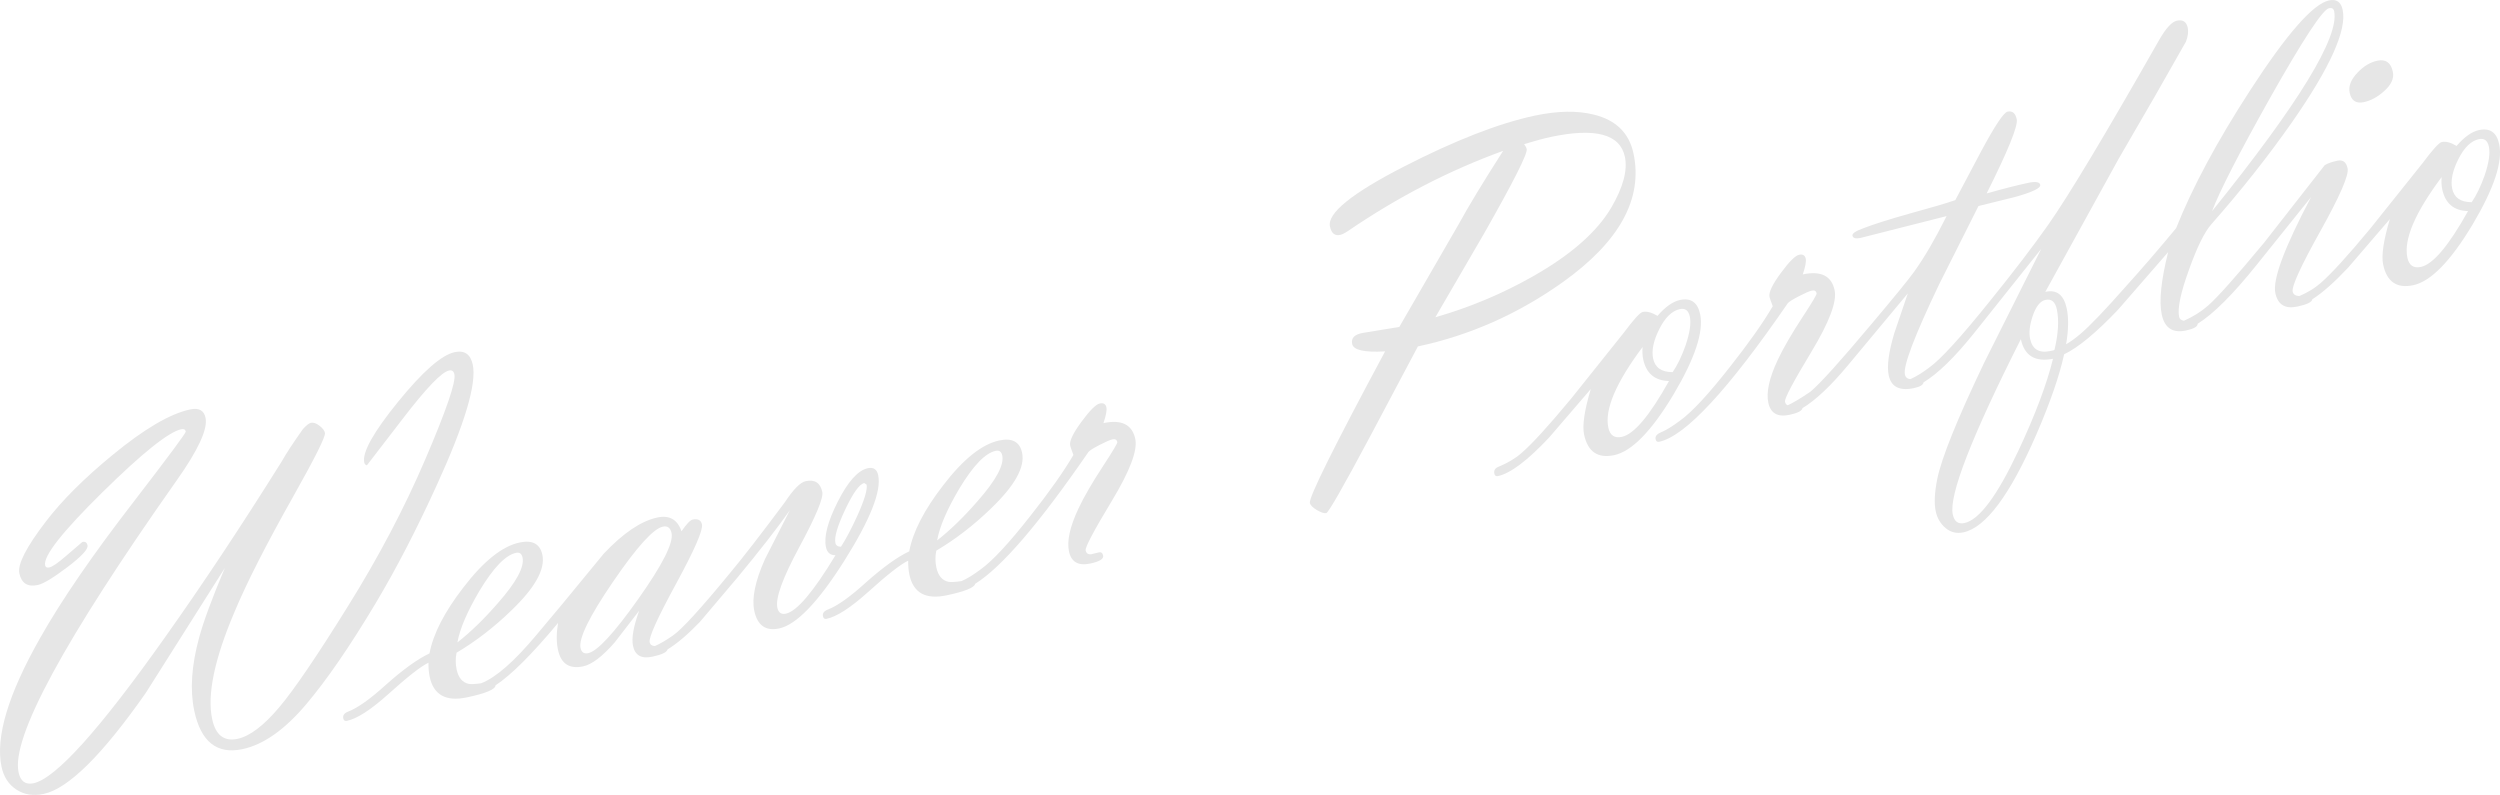 <?xml version="1.0" encoding="UTF-8"?>
<svg id="_레이어_1" data-name="레이어_1" xmlns="http://www.w3.org/2000/svg" viewBox="0 0 2599.29 826.51">
  <defs>
    <style>
      .cls-1 {
        opacity: .1;
      }
    </style>
  </defs>
  <g class="cls-1">
    <path d="M454.2,504.25c29.08-63.66,41.53-105.35,37.34-125.08-2.31-10.86-8.57-15.21-18.76-13.04-13.71,2.92-33.36,20.16-58.97,51.72-25.61,31.57-37.31,52.53-35.1,62.89.36,1.67,1.27,2.7,2.75,3.08l37.36-48.56c24.34-31.73,40.36-48.42,48.05-50.05,3.01-.64,4.87.71,5.58,4.05,1.67,7.86-8.38,37.2-30.15,88.04-21.77,50.84-48.62,101.84-80.53,153-32.15,51.74-55.97,86.76-71.46,105.08-16.19,19.17-30.64,30.1-43.34,32.8-14.04,2.99-22.84-3.88-26.39-20.59-5.37-25.24,2.37-62.35,23.22-111.33,12.37-29.71,32.75-69.77,61.15-120.18,22.69-40.29,33.67-62.28,32.92-65.96-.53-2.51-2.47-5.02-5.8-7.55-3.33-2.52-6.25-3.52-8.76-2.98-2.01.43-4.78,2.59-8.32,6.49-10.21,14.4-17.54,25.57-21.96,33.5-41.85,66.9-82.2,127.72-121.05,182.45-68.37,96.65-114.08,147.43-137.15,152.33-8.36,1.78-13.54-2.03-15.53-11.42-7.58-36.09,47.17-137.16,164.25-303.22,22.59-31.88,32.63-53.67,30.15-65.37-1.63-7.69-6.97-10.57-15.99-8.65-20.9,4.44-47.92,20.32-81.06,47.64-29,23.82-51.92,46.68-68.74,68.6-20.52,26.73-29.79,44.77-27.8,54.13,2.21,10.37,8.57,14.42,19.1,12.18,5.85-1.24,16.14-7.45,30.89-18.62,14.74-11.17,21.71-18.68,20.89-22.52-.67-3.17-2.5-4.36-5.47-3.55l-17.07,14.64c-8.26,7.17-13.98,11.1-17.15,11.77-2.51.53-3.97-.2-4.4-2.21-2.03-9.53,17.91-34.9,59.8-76.13,41.46-40.79,68.71-62.57,81.75-65.34,2.67-.57,4.24.24,4.7,2.41.29,1.34-17.57,25.4-53.57,72.19-43.03,55.62-75.58,102.99-97.66,142.1C8.51,721.77-4.93,766.56,1.61,797.31c2.24,10.53,7.41,18.43,15.52,23.69,8.1,5.26,17.51,6.76,28.21,4.48,25.57-5.44,60.94-40.38,106.1-104.85l82.37-130.2c-13.36,31.67-22.28,55.84-26.77,72.52-7.96,29.12-9.64,54.46-5.06,76.02,6.86,32.26,23.58,45.56,50.15,39.91,21.73-4.62,43.69-20.04,65.9-46.25,21.51-25.36,45.66-60.46,72.47-105.29,21.51-36.02,42.75-77.05,63.7-123.09Z"/>
    <path d="M913.11,494.18c-1.31-6.18-4.9-8.65-10.75-7.41-10.2,2.17-20.59,13.68-31.17,34.54-10.59,20.86-14.73,36.72-12.42,47.58,1.21,5.68,4.51,8.48,9.9,8.38-23,38.08-40.18,58.33-51.54,60.75-4.85,1.03-7.82-1.04-8.92-6.22-2.1-9.86,5.5-30.82,22.79-62.89,17.29-32.06,25.28-51.19,23.96-57.38-2.03-9.53-7.8-13.28-17.33-11.25-5.52,1.17-12.7,8.46-21.56,21.85-25.01,33.57-44.27,58.41-57.78,74.54-29.7,36.14-49.18,57.46-58.46,63.96-7.3,5.1-13.61,8.78-18.98,11.08-3.06-.16-4.87-1.48-5.4-3.98-1.05-4.93,8.06-25.11,27.35-60.54,19.28-35.43,28.3-56.07,27.05-61.93-.96-4.53-4.2-6.21-9.72-5.04-2.51.53-6.36,4.6-11.56,12.19-4.17-12.24-12.53-17.02-25.07-14.36-16.88,3.59-35.45,16.1-55.7,37.53l-43.1,52.4-26.96,32.2c-23.12,27.63-42.27,44.37-57.45,50.22,0,0,0,0,0,0-5.94.85-10.23,1.07-12.84.65-6.63-1.37-10.85-6.36-12.69-15-1.23-5.81-1.25-11.62-.04-17.43,20.16-11.97,39.22-26.68,57.17-44.13,24.51-23.56,35.19-42.77,32.03-57.65-2.42-11.36-10.31-15.62-23.68-12.78-18.05,3.84-37.53,19.43-58.45,46.76-19.73,25.51-31.47,48.36-35.21,68.55-12.24,5.73-27.31,16.57-45.23,32.54-16.25,14.75-29.3,24.03-39.15,27.86-4.2,1.61-5.97,3.96-5.31,7.06.48,2.24,1.72,3.14,3.72,2.71,10.53-2.24,24.75-11.38,42.65-27.41,20.22-18.28,34.29-29.31,42.23-33.09-.07,5.43.36,10.32,1.28,14.66,4.02,18.89,16.93,26.01,38.75,21.37,19.76-4.2,29.64-8.36,29.64-12.46,16.31-10.73,38-32.35,65.08-64.91-1.78,10.53-1.81,19.81-.1,27.85,3.1,14.57,11.83,20.32,26.21,17.27,9.03-1.92,19.93-10.19,32.72-24.82l25.48-32.99c-5.93,16.49-8.05,28.67-6.38,36.54,2.1,9.88,8.75,13.63,19.95,11.25,10.03-2.13,15.35-4.66,15.95-7.59,9.84-5.96,21.07-15.5,33.68-28.64l38.95-46.02c23.22-28,41.4-51.34,54.55-70.04l-25.88,50.84c-10.18,22.78-13.88,40.69-11.11,53.72,3.24,15.21,11.87,21.32,25.91,18.33,17.88-3.8,40.49-27.3,67.81-70.5,26.89-42.75,38.6-72.32,35.12-88.7ZM498.52,614.32c14.45-24.04,27.11-37.21,37.98-39.52,3.67-.78,5.94.83,6.79,4.84,2.1,9.86-6.43,25.65-25.57,47.36-14.31,16.5-28.36,30.14-42.13,40.93,2.44-13.97,10.08-31.84,22.92-53.62ZM663.65,622.73c-25.19,35.56-42.55,54.36-52.08,56.38-4.35.92-7-.87-7.96-5.4-2.1-9.88,9.17-32.86,33.82-68.92,24.65-36.06,41.9-55.14,51.77-57.24,4.85-1.03,7.86,1.22,9.03,6.75,2.14,10.05-9.39,32.86-34.58,68.42ZM868.57,564.45c-1.28-6.02,2.15-17.62,10.28-34.81,8.14-17.19,14.71-26.32,19.72-27.39l2.43,1.58c1.07,5.01-2.14,15.83-9.61,32.44-6.2,13.55-11.87,24.28-17,32.18-3.32,0-5.26-1.32-5.83-4Z"/>
    <path d="M1147.27,439.92c2.68-7.91,3.71-13.37,3.07-16.38-.75-3.51-3.04-4.85-6.89-4.04-4.01.85-10.39,7.23-19.12,19.13-8.74,11.91-12.62,20.11-11.67,24.62.25,1.17,1.38,4.42,3.39,9.76-9.99,17.11-24.82,38.13-44.5,63.05-22.12,28.23-39.31,46.79-51.58,55.67-8.14,6.09-14.86,10.22-20.16,12.39-.06.03-.11.05-.17.08-6.24.92-10.72,1.16-13.42.74-6.62-1.37-10.85-6.36-12.69-15-1.24-5.81-1.25-11.62-.04-17.43,20.16-11.97,39.22-26.68,57.17-44.13,24.51-23.56,35.19-42.77,32.03-57.65-2.42-11.36-10.31-15.62-23.68-12.78-18.05,3.84-37.53,19.43-58.45,46.76-19.73,25.51-31.47,48.36-35.21,68.55-12.24,5.73-27.31,16.57-45.23,32.54-16.26,14.75-29.3,24.03-39.15,27.86-4.2,1.61-5.97,3.96-5.31,7.06.48,2.24,1.72,3.14,3.72,2.71,10.53-2.24,24.75-11.38,42.65-27.41,20.22-18.28,34.29-29.31,42.23-33.09-.07,5.43.36,10.32,1.28,14.67,4.02,18.89,16.93,26.01,38.75,21.37,18.98-4.04,28.85-8.03,29.6-11.97,27.38-16.99,66.64-62.66,117.77-137.03,1.08-1.45,4.89-3.88,11.45-7.28,6.56-3.4,11.08-5.37,13.56-5.9,2.82-.6,4.49.35,5.03,2.86.25,1.17-4.49,9.17-14.22,23.99-11.96,18.27-20.68,33.31-26.18,45.14-8.88,18.83-12.16,33.68-9.85,44.55,2.35,11.03,9.7,15.23,22.07,12.6,9.69-2.06,14.18-4.81,13.44-8.25-.58-2.74-2.03-3.87-4.33-3.38l-8.1,1.98c-3.2.33-5.12-1-5.76-4-.67-3.17,8.39-20.31,27.19-51.42s26.94-52.59,24.42-64.43c-3.19-15.01-14.23-20.51-33.12-16.5ZM997.28,508.25c14.45-24.04,27.11-37.21,37.98-39.52,3.67-.78,5.94.83,6.79,4.84,2.1,9.86-6.43,25.65-25.56,47.36-14.31,16.5-28.36,30.14-42.13,40.93,2.44-13.97,10.08-31.84,22.92-53.62Z"/>
    <path d="M1698.36,159.53c-4.52-21.25-18.21-34.69-41.07-40.33-17.35-4.36-37.89-4.01-61.62,1.04-37.27,7.93-82.69,25.62-136.24,53.08-54.02,27.74-79.58,48.46-76.66,62.16,1.49,7.02,5,9.94,10.52,8.77,2.17-.46,4.94-1.84,8.31-4.12,51.63-35.26,105.37-63.03,161.24-83.29-21,32.82-36.4,58.23-46.21,76.24l-61.74,106.83-37.81,6.21c-8.78,1.52-12.52,5.37-11.2,11.55,1.35,6.35,12.76,8.91,34.23,7.66-53.35,99.39-79.42,151.94-78.21,157.62.5,2.34,2.92,4.79,7.27,7.36,4.35,2.57,7.6,3.62,9.75,3.17,2.34-.5,17.69-27.35,46.06-80.55l49.23-92.75c54-11.48,104.3-33.81,150.89-66.99,58.86-42.08,83.28-86.63,73.28-133.65ZM1492.38,329.84l50.88-87.47c30.39-53.53,45.09-82.64,44.09-87.33-.32-1.5-1.21-3.24-2.68-5.2,11.48-3.49,20.65-5.96,27.51-7.42,46.46-9.88,72.21-3.02,77.23,20.58,2.96,13.89-1.71,31.42-13.98,52.58-14.87,25.39-42.03,49.27-81.48,71.66-31.96,18.17-65.81,32.37-101.56,42.6Z"/>
    <path d="M1767.64,326.59c-2.59-12.2-9.56-17.1-20.89-14.69-7.5,1.6-15.3,7.1-23.4,16.51-6.06-3.6-11.19-4.96-15.41-4.06-2.84.6-9.43,7.85-19.75,21.72l-54.64,68.37c-23.49,28.36-40.78,47.29-51.86,56.8-6.33,5.53-14.4,10.3-24.21,14.3-3.19,1.4-4.45,3.73-3.75,7,.44,2.06,1.66,2.88,3.67,2.46,13.04-2.77,30.81-16.16,53.3-40.16l43.27-50.35c-6.64,22.2-8.96,37.98-6.96,47.34,3.8,17.89,14.23,25.01,31.28,21.39,18.22-3.87,38.74-24.83,61.57-62.88,22.4-37.61,31.66-65.52,27.79-83.74ZM1686.3,454.21c-7.69,1.64-12.39-1.57-14.1-9.62-3.99-18.77,7.89-46.7,35.64-83.8-.41,4.64-.21,8.88.61,12.73,3.13,14.73,12.07,22.27,26.83,22.63-20.11,36.04-36.44,55.39-48.97,58.05ZM1718.78,372.82c-1.78-8.39.36-18.63,6.44-30.71,6.08-12.08,13.21-19,21.4-20.74,5.52-1.17,8.95,1.43,10.31,7.81,1.46,6.88,0,16.85-4.39,29.88-4.04,11.39-8.53,20.68-13.46,27.87-11.53,0-18.3-4.71-20.3-14.11Z"/>
    <path d="M2457.65,106.2c7.35-1.56,14.33-5.32,20.93-11.26,7.66-6.69,10.76-13.47,9.3-20.32-2.03-9.53-7.39-13.37-16.08-11.52-7.36,1.56-14.18,5.64-20.46,12.21-7.02,7.26-9.8,14.31-8.34,21.17,1.74,8.19,6.62,11.43,14.65,9.72Z"/>
    <path d="M2598.44,149.9c-2.59-12.2-9.56-17.1-20.89-14.69-7.5,1.6-15.3,7.1-23.4,16.51-6.06-3.6-11.19-4.96-15.41-4.06-2.84.6-9.43,7.85-19.75,21.72l-54.64,68.37c-23.49,28.36-40.78,47.29-51.86,56.8-5.82,5.08-13.12,9.51-21.87,13.3-3.99-.26-6.29-1.78-6.88-4.57-1.17-5.5,8.42-26.5,28.79-63,20.36-36.5,29.8-58.25,28.31-65.26-1.38-6.5-4.92-9.15-10.6-7.94-5.68,1.21-10.07,2.75-13.17,4.63l-63.04,80.62c-29.34,35.36-48.8,57.2-58.39,65.51-7.23,6.32-15.57,11.53-24.98,15.66-2.85-.48-4.52-1.84-5-4.08-1.85-8.72,1.57-25.04,10.26-48.96,8.3-23.31,16.04-39.06,23.2-47.24,30.94-35.05,58.92-70.45,83.96-106.17,39.57-56.8,57.12-95.74,52.64-116.8-1.74-8.19-6.46-11.47-14.15-9.83-16.55,3.52-43.9,34.69-82.05,93.51-34.34,52.94-59.99,100.71-76.96,143.31-17.93,21.65-35.1,41.56-51.5,59.73-22.38,25.39-38.46,42.19-48.24,50.39-5.15,4.42-10.03,7.93-14.65,10.55,2.52-14.94,2.75-27.34.65-37.18-3.02-14.2-10.45-19.96-22.28-17.27l76.39-138.62,37.77-65.16,32.04-56.34c2.14-5.52,2.77-10.37,1.88-14.55-1.31-6.18-5.07-8.62-11.25-7.3-5.35,1.14-11.58,7.97-18.7,20.49-55.57,97.7-93.88,161.52-114.93,191.48-15.56,22.16-35.78,48.63-60.68,79.41-30.38,37.88-51.56,61.06-63.56,69.55-6.8,5.14-13.22,9.06-19.25,11.77-3.16-.25-5.06-1.87-5.7-4.89-1.88-8.84,9.93-39.96,35.44-93.35l41.06-81.73,37.84-9.36c18.3-5.11,27.1-9.34,26.39-12.69-.64-3.01-4.81-3.69-12.49-2.06-11.53,2.45-25.95,6.13-43.25,11.03,22.31-44.58,32.74-70.29,31.29-77.14-1.35-6.35-4.53-8.99-9.55-7.93-4.01.85-13.21,14.69-27.6,41.51l-26.73,50.5c-9.11,3.16-25.14,7.88-48.09,14.16-20.61,5.78-36.48,10.82-47.62,15.11-7.94,2.91-11.68,5.46-11.22,7.63.57,2.68,3.36,3.48,8.37,2.41l89.51-22.71c-11.88,23.81-23.15,43.12-33.8,57.94-5.94,8.24-20.83,26.5-44.69,54.77-32.19,38.41-53.25,61.73-63.21,69.96-10.23,6.92-18.05,11.59-23.47,14.03-1.48-.55-2.44-1.78-2.85-3.72-.67-3.17,8.39-20.31,27.19-51.42s26.94-52.59,24.42-64.43c-3.19-15.01-14.24-20.51-33.12-16.5,2.68-7.91,3.71-13.37,3.07-16.38-.75-3.51-3.04-4.85-6.89-4.04-4.01.85-10.38,7.23-19.12,19.13-8.74,11.91-12.62,20.11-11.67,24.62.25,1.17,1.38,4.42,3.39,9.76-9.99,17.11-24.82,38.13-44.5,63.05-22.12,28.23-39.31,46.79-51.58,55.67-8.14,6.09-14.86,10.22-20.16,12.39-4.33,1.82-6.18,4.19-5.56,7.11.48,2.24,1.72,3.14,3.72,2.71,27.08-5.76,71.64-53.76,133.68-143.99,1.08-1.45,4.89-3.88,11.45-7.28,6.56-3.4,11.08-5.37,13.56-5.9,2.82-.6,4.49.35,5.03,2.86.25,1.17-4.49,9.17-14.22,23.99-11.96,18.27-20.68,33.31-26.18,45.14-8.88,18.83-12.16,33.68-9.85,44.55,2.35,11.03,9.7,15.23,22.07,12.6,8.46-1.8,12.95-4.12,13.47-6.97,13.67-8.2,29.58-23.23,47.73-45.09l61.79-74.2-14.03,41.24c-5.93,19.78-7.88,34.43-5.85,43.96,2.56,12.03,11.27,16.47,26.15,13.31,6.39-1.36,9.74-3.37,10.05-6.01,14.83-8.94,32.31-25.95,52.44-51.04l69.92-87.72-59.24,118.2c-28.17,58.93-44.47,99.34-48.9,121.25-2.78,14.04-3.3,25.16-1.55,33.35,1.53,7.18,4.95,13.01,10.27,17.47,5.32,4.46,11.48,5.94,18.5,4.45,23.23-4.94,48.57-38.99,76.02-102.12,14.15-32.71,23.73-60.38,28.74-83.01,14.53-6.9,33.23-22.36,56.1-46.41l52.01-59.8c-7.35,29.52-9.57,51.13-6.65,64.83,2.99,14.04,11.38,19.59,25.19,16.65,8.16-1.73,12.21-4.07,12.17-7.01,16.36-10.2,36.82-30.63,61.4-61.31l56.55-70.46c-27.78,52.55-40.18,85.85-37.19,99.89,2.56,12.04,10.15,16.71,22.78,14.02,10.15-2.16,15.35-4.69,15.65-7.6,10.52-6.67,22.97-17.67,37.36-33.02l43.27-50.35c-6.64,22.2-8.96,37.98-6.96,47.34,3.8,17.89,14.23,25.01,31.28,21.39,18.22-3.87,38.74-24.84,61.57-62.88,22.4-37.61,31.66-65.52,27.79-83.74ZM2360.38,101.54c34.22-60.6,54.59-91.6,61.1-92.99,3-.64,4.79.38,5.36,3.06,5.66,26.6-36.66,95.92-126.95,207.97,7.81-20.71,27.97-60.06,60.49-118.04ZM2113.33,328.8c3.43-10.16,7.9-15.83,13.42-17,6.18-1.31,10.11,1.96,11.78,9.81,2.36,11.1,1.56,25.11-2.4,42.01-.33.21-.65.41-.94.62l-3.42.73c-11.7,2.49-18.72-1.78-21.07-12.81-1.31-6.18-.44-13.97,2.63-23.36ZM2098.35,469.04c-21.89,46.58-40.52,71.51-55.9,74.78-6.52,1.39-10.56-1.6-12.12-8.95-4.2-19.72,19.4-80.47,70.78-182.24,3.66,17.22,14.8,24.01,33.43,20.41-6.45,26.35-18.51,58.35-36.18,96.01ZM2517.09,277.52c-7.69,1.63-12.39-1.57-14.1-9.62-3.99-18.77,7.89-46.7,35.64-83.8-.41,4.64-.21,8.88.61,12.73,3.13,14.73,12.07,22.27,26.83,22.63-20.11,36.04-36.44,55.39-48.97,58.05ZM2583.33,182.36c-4.04,11.39-8.53,20.68-13.46,27.87-11.53,0-18.3-4.71-20.29-14.11-1.78-8.39.36-18.63,6.44-30.71,6.08-12.08,13.21-19,21.4-20.74,5.52-1.17,8.95,1.43,10.31,7.81,1.46,6.88,0,16.84-4.39,29.88Z"/>
  </g>
</svg>